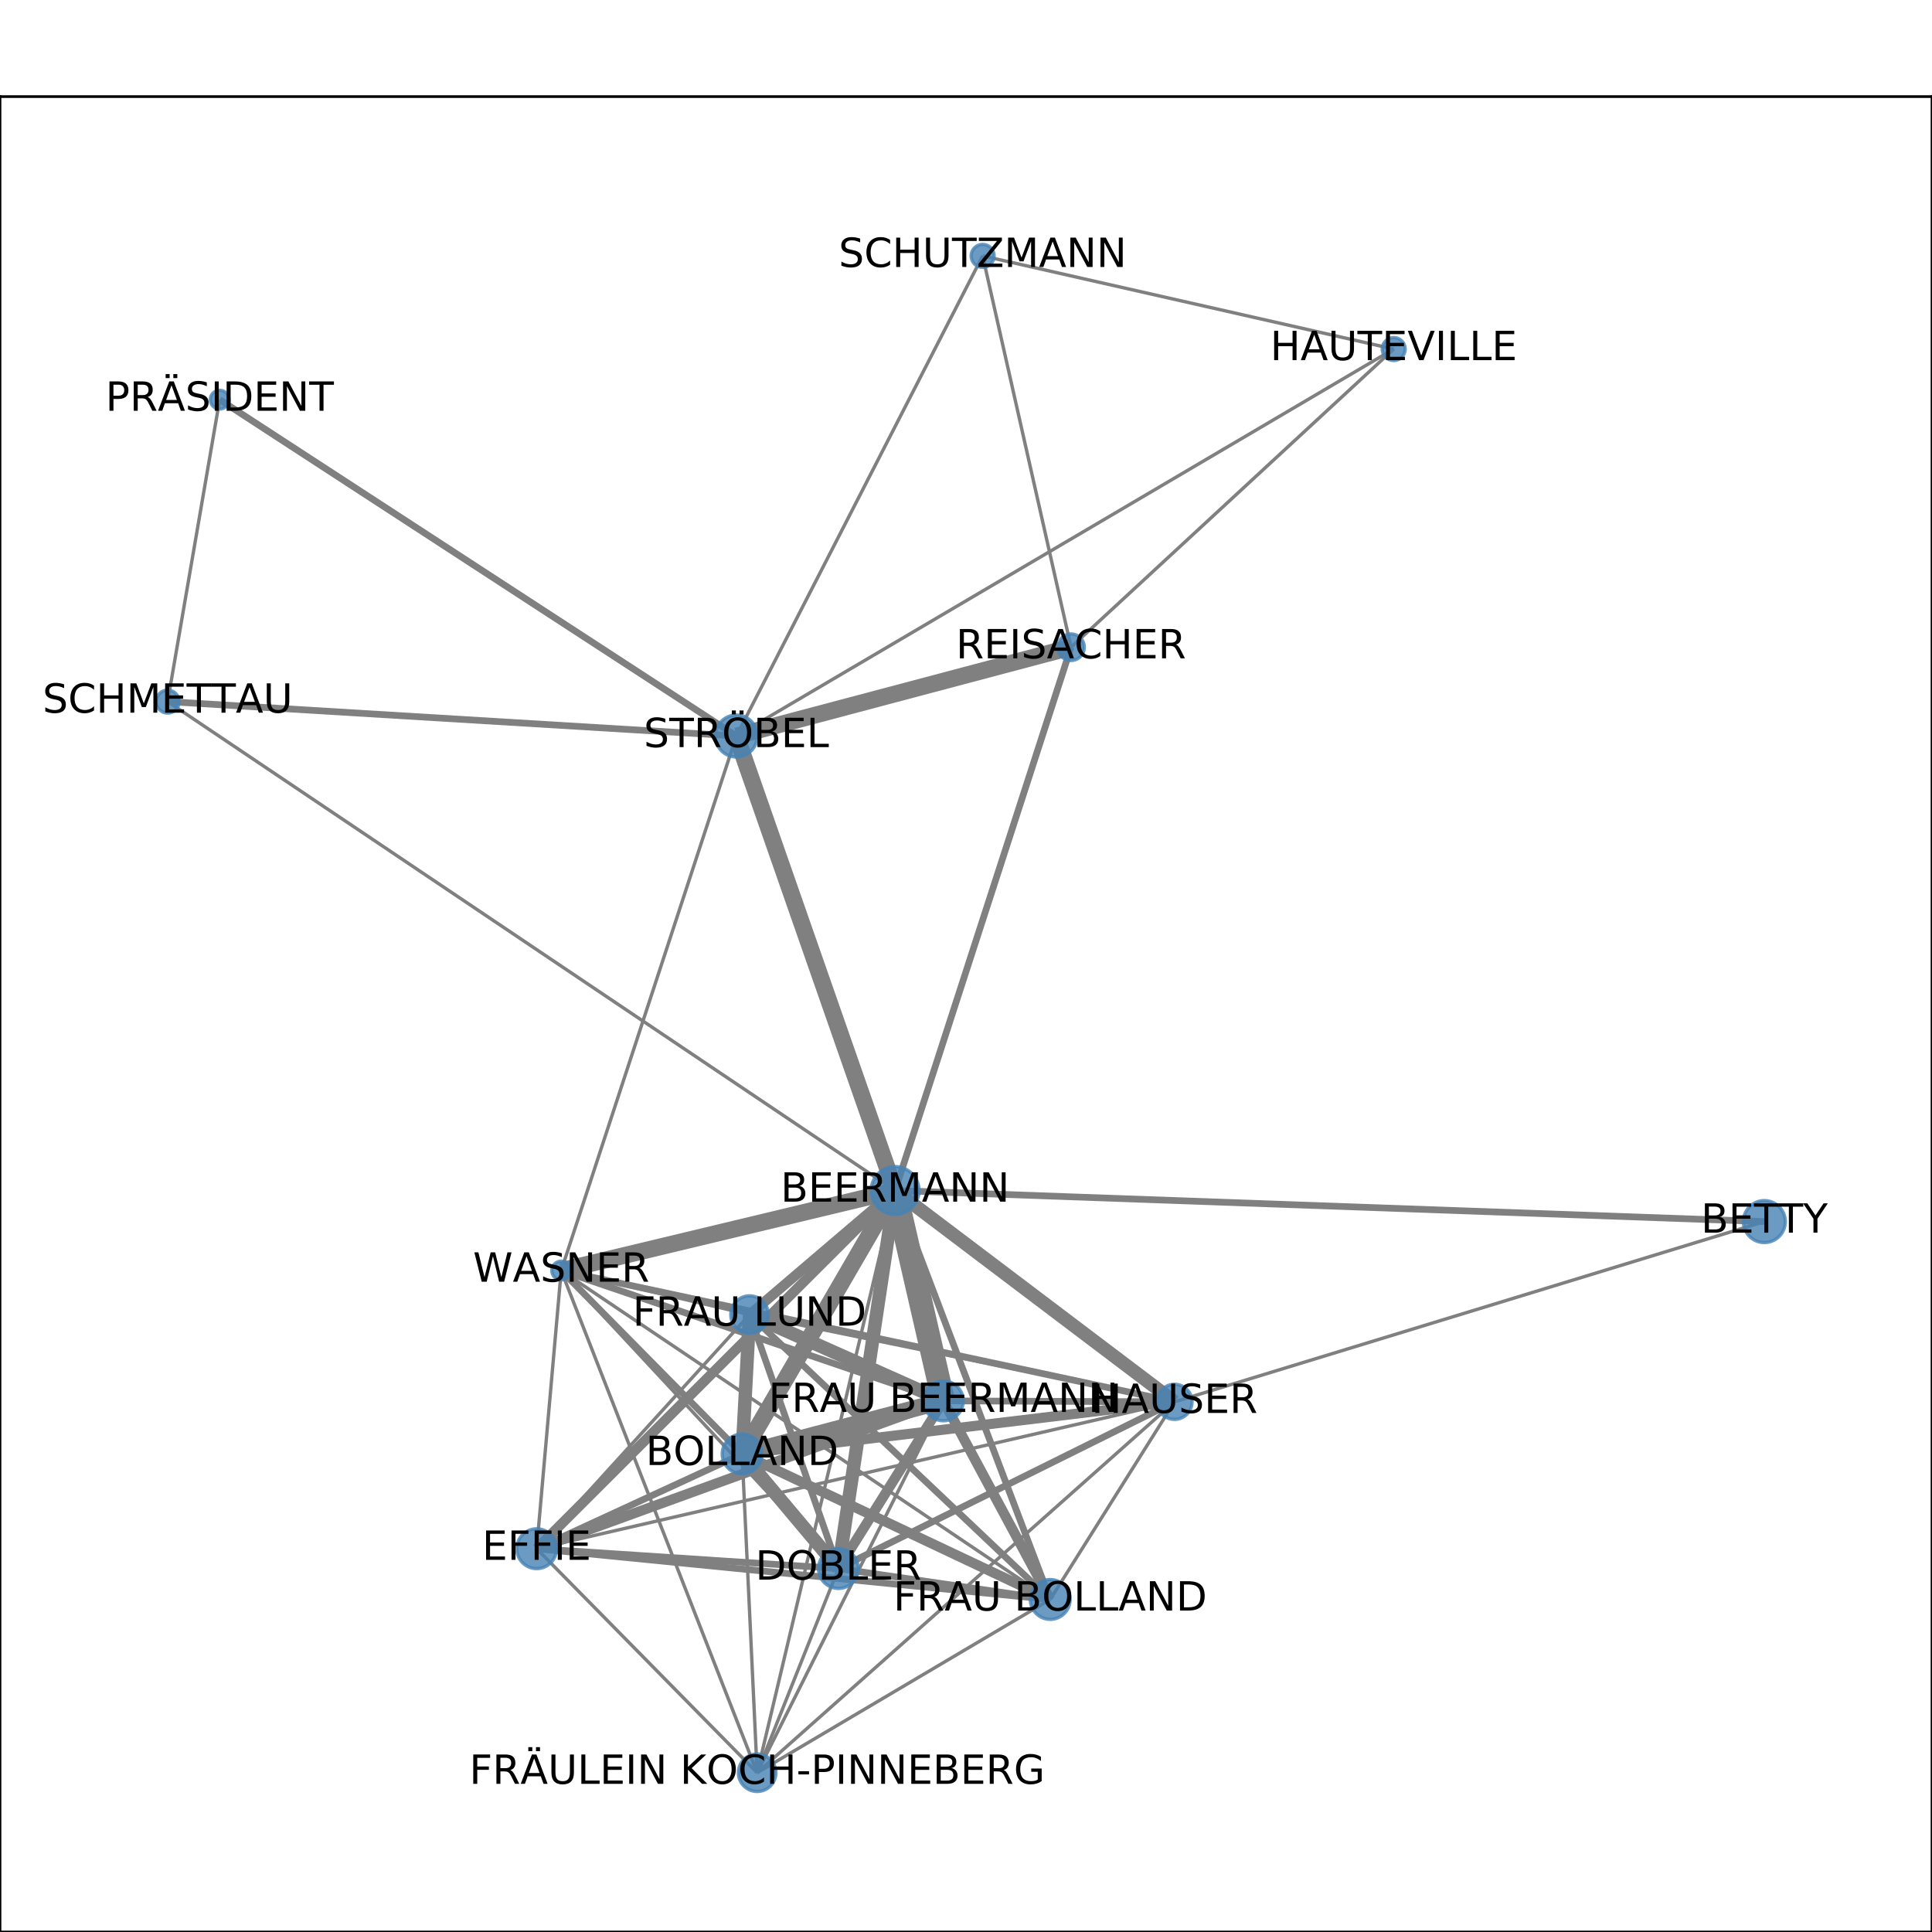 <?xml version="1.0" encoding="utf-8" standalone="no"?>
<!DOCTYPE svg PUBLIC "-//W3C//DTD SVG 1.1//EN"
  "http://www.w3.org/Graphics/SVG/1.1/DTD/svg11.dtd">
<!-- Created with matplotlib (http://matplotlib.org/) -->
<svg height="576pt" version="1.1" viewBox="0 0 576 576" width="576pt" xmlns="http://www.w3.org/2000/svg" xmlns:xlink="http://www.w3.org/1999/xlink">
 <defs>
  <style type="text/css">
*{stroke-linecap:butt;stroke-linejoin:round;}
  </style>
 </defs>
 <g id="figure_1">
  <g id="patch_1">
   <path d="M 0 576 
L 576 576 
L 576 0 
L 0 0 
z
" style="fill:#ffffff;"/>
  </g>
  <g id="axes_1">
   <g id="patch_2">
    <path d="M 0 576 
L 576 576 
L 576 28.8 
L 0 28.8 
z
" style="fill:#ffffff;"/>
   </g>
   <g id="LineCollection_1">
    <path clip-path="url(#p3fca75ced4)" d="M 281.256 417.651 
L 159.998 461.728 
" style="fill:none;stroke:#808080;stroke-width:3;"/>
    <path clip-path="url(#p3fca75ced4)" d="M 281.256 417.651 
L 221.255 433.471 
" style="fill:none;stroke:#808080;stroke-width:5;"/>
    <path clip-path="url(#p3fca75ced4)" d="M 281.256 417.651 
L 223.472 391.93 
" style="fill:none;stroke:#808080;stroke-width:4;"/>
    <path clip-path="url(#p3fca75ced4)" d="M 281.256 417.651 
L 266.859 354.943 
" style="fill:none;stroke:#808080;stroke-width:7;"/>
    <path clip-path="url(#p3fca75ced4)" d="M 281.256 417.651 
L 167.315 378.807 
" style="fill:none;stroke:#808080;stroke-width:2;"/>
    <path clip-path="url(#p3fca75ced4)" d="M 281.256 417.651 
L 313.108 476.858 
" style="fill:none;stroke:#808080;stroke-width:3;"/>
    <path clip-path="url(#p3fca75ced4)" d="M 281.256 417.651 
L 350.165 417.937 
" style="fill:none;stroke:#808080;stroke-width:2;"/>
    <path clip-path="url(#p3fca75ced4)" d="M 281.256 417.651 
L 249.963 467.636 
" style="fill:none;stroke:#808080;stroke-width:3;"/>
    <path clip-path="url(#p3fca75ced4)" d="M 281.256 417.651 
L 225.736 528.516 
" style="fill:none;stroke:#808080;"/>
    <path clip-path="url(#p3fca75ced4)" d="M 249.963 467.636 
L 159.998 461.728 
" style="fill:none;stroke:#808080;stroke-width:2;"/>
    <path clip-path="url(#p3fca75ced4)" d="M 249.963 467.636 
L 223.472 391.93 
" style="fill:none;stroke:#808080;stroke-width:2;"/>
    <path clip-path="url(#p3fca75ced4)" d="M 249.963 467.636 
L 266.859 354.943 
" style="fill:none;stroke:#808080;stroke-width:4;"/>
    <path clip-path="url(#p3fca75ced4)" d="M 249.963 467.636 
L 167.315 378.807 
" style="fill:none;stroke:#808080;"/>
    <path clip-path="url(#p3fca75ced4)" d="M 249.963 467.636 
L 313.108 476.858 
" style="fill:none;stroke:#808080;stroke-width:2;"/>
    <path clip-path="url(#p3fca75ced4)" d="M 249.963 467.636 
L 350.165 417.937 
" style="fill:none;stroke:#808080;stroke-width:2;"/>
    <path clip-path="url(#p3fca75ced4)" d="M 249.963 467.636 
L 221.255 433.471 
" style="fill:none;stroke:#808080;stroke-width:4;"/>
    <path clip-path="url(#p3fca75ced4)" d="M 249.963 467.636 
L 225.736 528.516 
" style="fill:none;stroke:#808080;"/>
    <path clip-path="url(#p3fca75ced4)" d="M 266.859 354.943 
L 319.313 192.961 
" style="fill:none;stroke:#808080;stroke-width:2;"/>
    <path clip-path="url(#p3fca75ced4)" d="M 266.859 354.943 
L 526.017 364.199 
" style="fill:none;stroke:#808080;stroke-width:2;"/>
    <path clip-path="url(#p3fca75ced4)" d="M 266.859 354.943 
L 350.165 417.937 
" style="fill:none;stroke:#808080;stroke-width:4;"/>
    <path clip-path="url(#p3fca75ced4)" d="M 266.859 354.943 
L 219.538 219.432 
" style="fill:none;stroke:#808080;stroke-width:5;"/>
    <path clip-path="url(#p3fca75ced4)" d="M 266.859 354.943 
L 49.983 209.171 
" style="fill:none;stroke:#808080;"/>
    <path clip-path="url(#p3fca75ced4)" d="M 266.859 354.943 
L 159.998 461.728 
" style="fill:none;stroke:#808080;stroke-width:3;"/>
    <path clip-path="url(#p3fca75ced4)" d="M 266.859 354.943 
L 221.255 433.471 
" style="fill:none;stroke:#808080;stroke-width:5;"/>
    <path clip-path="url(#p3fca75ced4)" d="M 266.859 354.943 
L 223.472 391.93 
" style="fill:none;stroke:#808080;stroke-width:3;"/>
    <path clip-path="url(#p3fca75ced4)" d="M 266.859 354.943 
L 313.108 476.858 
" style="fill:none;stroke:#808080;stroke-width:2;"/>
    <path clip-path="url(#p3fca75ced4)" d="M 266.859 354.943 
L 167.315 378.807 
" style="fill:none;stroke:#808080;stroke-width:5;"/>
    <path clip-path="url(#p3fca75ced4)" d="M 266.859 354.943 
L 225.736 528.516 
" style="fill:none;stroke:#808080;"/>
    <path clip-path="url(#p3fca75ced4)" d="M 319.313 192.961 
L 415.515 104.063 
" style="fill:none;stroke:#808080;"/>
    <path clip-path="url(#p3fca75ced4)" d="M 319.313 192.961 
L 219.538 219.432 
" style="fill:none;stroke:#808080;stroke-width:5;"/>
    <path clip-path="url(#p3fca75ced4)" d="M 319.313 192.961 
L 292.962 76.284 
" style="fill:none;stroke:#808080;"/>
    <path clip-path="url(#p3fca75ced4)" d="M 167.315 378.807 
L 159.998 461.728 
" style="fill:none;stroke:#808080;"/>
    <path clip-path="url(#p3fca75ced4)" d="M 167.315 378.807 
L 219.538 219.432 
" style="fill:none;stroke:#808080;"/>
    <path clip-path="url(#p3fca75ced4)" d="M 167.315 378.807 
L 313.108 476.858 
" style="fill:none;stroke:#808080;"/>
    <path clip-path="url(#p3fca75ced4)" d="M 167.315 378.807 
L 350.165 417.937 
" style="fill:none;stroke:#808080;stroke-width:2;"/>
    <path clip-path="url(#p3fca75ced4)" d="M 167.315 378.807 
L 223.472 391.93 
" style="fill:none;stroke:#808080;"/>
    <path clip-path="url(#p3fca75ced4)" d="M 167.315 378.807 
L 221.255 433.471 
" style="fill:none;stroke:#808080;stroke-width:2;"/>
    <path clip-path="url(#p3fca75ced4)" d="M 167.315 378.807 
L 225.736 528.516 
" style="fill:none;stroke:#808080;"/>
    <path clip-path="url(#p3fca75ced4)" d="M 526.017 364.199 
L 350.165 417.937 
" style="fill:none;stroke:#808080;"/>
    <path clip-path="url(#p3fca75ced4)" d="M 350.165 417.937 
L 159.998 461.728 
" style="fill:none;stroke:#808080;"/>
    <path clip-path="url(#p3fca75ced4)" d="M 350.165 417.937 
L 313.108 476.858 
" style="fill:none;stroke:#808080;"/>
    <path clip-path="url(#p3fca75ced4)" d="M 350.165 417.937 
L 223.472 391.93 
" style="fill:none;stroke:#808080;"/>
    <path clip-path="url(#p3fca75ced4)" d="M 350.165 417.937 
L 221.255 433.471 
" style="fill:none;stroke:#808080;stroke-width:3;"/>
    <path clip-path="url(#p3fca75ced4)" d="M 350.165 417.937 
L 225.736 528.516 
" style="fill:none;stroke:#808080;"/>
    <path clip-path="url(#p3fca75ced4)" d="M 49.983 209.171 
L 219.538 219.432 
" style="fill:none;stroke:#808080;stroke-width:2;"/>
    <path clip-path="url(#p3fca75ced4)" d="M 49.983 209.171 
L 65.493 119.151 
" style="fill:none;stroke:#808080;"/>
    <path clip-path="url(#p3fca75ced4)" d="M 159.998 461.728 
L 313.108 476.858 
" style="fill:none;stroke:#808080;stroke-width:2;"/>
    <path clip-path="url(#p3fca75ced4)" d="M 159.998 461.728 
L 223.472 391.93 
" style="fill:none;stroke:#808080;"/>
    <path clip-path="url(#p3fca75ced4)" d="M 159.998 461.728 
L 221.255 433.471 
" style="fill:none;stroke:#808080;stroke-width:2;"/>
    <path clip-path="url(#p3fca75ced4)" d="M 159.998 461.728 
L 225.736 528.516 
" style="fill:none;stroke:#808080;"/>
    <path clip-path="url(#p3fca75ced4)" d="M 221.255 433.471 
L 313.108 476.858 
" style="fill:none;stroke:#808080;stroke-width:3;"/>
    <path clip-path="url(#p3fca75ced4)" d="M 221.255 433.471 
L 223.472 391.93 
" style="fill:none;stroke:#808080;stroke-width:4;"/>
    <path clip-path="url(#p3fca75ced4)" d="M 221.255 433.471 
L 225.736 528.516 
" style="fill:none;stroke:#808080;"/>
    <path clip-path="url(#p3fca75ced4)" d="M 223.472 391.93 
L 313.108 476.858 
" style="fill:none;stroke:#808080;stroke-width:2;"/>
    <path clip-path="url(#p3fca75ced4)" d="M 313.108 476.858 
L 225.736 528.516 
" style="fill:none;stroke:#808080;"/>
    <path clip-path="url(#p3fca75ced4)" d="M 415.515 104.063 
L 219.538 219.432 
" style="fill:none;stroke:#808080;"/>
    <path clip-path="url(#p3fca75ced4)" d="M 415.515 104.063 
L 292.962 76.284 
" style="fill:none;stroke:#808080;"/>
    <path clip-path="url(#p3fca75ced4)" d="M 219.538 219.432 
L 65.493 119.151 
" style="fill:none;stroke:#808080;stroke-width:2;"/>
    <path clip-path="url(#p3fca75ced4)" d="M 219.538 219.432 
L 292.962 76.284 
" style="fill:none;stroke:#808080;"/>
   </g>
   <g id="matplotlib.axis_1">
    <g id="xtick_1">
     <g id="line2d_1">
      <defs>
       <path d="M 0 0 
L 0 3.5 
" id="me08c3f47b0" style="stroke:#000000;stroke-width:0.8;"/>
      </defs>
      <g>
       <use style="stroke:#000000;stroke-width:0.8;" x="49.983" xlink:href="#me08c3f47b0" y="576"/>
      </g>
     </g>
     <g id="text_1">
      <!-- 0.0 -->
      <defs>
       <path d="M 31.781 66.406 
Q 24.172 66.406 20.328 58.906 
Q 16.5 51.422 16.5 36.375 
Q 16.5 21.391 20.328 13.891 
Q 24.172 6.391 31.781 6.391 
Q 39.453 6.391 43.281 13.891 
Q 47.125 21.391 47.125 36.375 
Q 47.125 51.422 43.281 58.906 
Q 39.453 66.406 31.781 66.406 
z
M 31.781 74.219 
Q 44.047 74.219 50.516 64.516 
Q 56.984 54.828 56.984 36.375 
Q 56.984 17.969 50.516 8.266 
Q 44.047 -1.422 31.781 -1.422 
Q 19.531 -1.422 13.062 8.266 
Q 6.594 17.969 6.594 36.375 
Q 6.594 54.828 13.062 64.516 
Q 19.531 74.219 31.781 74.219 
z
" id="DejaVuSans-30"/>
       <path d="M 10.688 12.406 
L 21 12.406 
L 21 0 
L 10.688 0 
z
" id="DejaVuSans-2e"/>
      </defs>
      <g transform="translate(42.032 590.598)scale(0.1 -0.1)">
       <use xlink:href="#DejaVuSans-30"/>
       <use x="63.623" xlink:href="#DejaVuSans-2e"/>
       <use x="95.41" xlink:href="#DejaVuSans-30"/>
      </g>
     </g>
    </g>
    <g id="xtick_2">
     <g id="line2d_2">
      <g>
       <use style="stroke:#000000;stroke-width:0.8;" x="117.613" xlink:href="#me08c3f47b0" y="576"/>
      </g>
     </g>
     <g id="text_2">
      <!-- 0.1 -->
      <defs>
       <path d="M 12.406 8.297 
L 28.516 8.297 
L 28.516 63.922 
L 10.984 60.406 
L 10.984 69.391 
L 28.422 72.906 
L 38.281 72.906 
L 38.281 8.297 
L 54.391 8.297 
L 54.391 0 
L 12.406 0 
z
" id="DejaVuSans-31"/>
      </defs>
      <g transform="translate(109.661 590.598)scale(0.1 -0.1)">
       <use xlink:href="#DejaVuSans-30"/>
       <use x="63.623" xlink:href="#DejaVuSans-2e"/>
       <use x="95.41" xlink:href="#DejaVuSans-31"/>
      </g>
     </g>
    </g>
    <g id="xtick_3">
     <g id="line2d_3">
      <g>
       <use style="stroke:#000000;stroke-width:0.8;" x="185.242" xlink:href="#me08c3f47b0" y="576"/>
      </g>
     </g>
     <g id="text_3">
      <!-- 0.2 -->
      <defs>
       <path d="M 19.188 8.297 
L 53.609 8.297 
L 53.609 0 
L 7.328 0 
L 7.328 8.297 
Q 12.938 14.109 22.625 23.891 
Q 32.328 33.688 34.812 36.531 
Q 39.547 41.844 41.422 45.531 
Q 43.312 49.219 43.312 52.781 
Q 43.312 58.594 39.234 62.25 
Q 35.156 65.922 28.609 65.922 
Q 23.969 65.922 18.812 64.312 
Q 13.672 62.703 7.812 59.422 
L 7.812 69.391 
Q 13.766 71.781 18.938 73 
Q 24.125 74.219 28.422 74.219 
Q 39.75 74.219 46.484 68.547 
Q 53.219 62.891 53.219 53.422 
Q 53.219 48.922 51.531 44.891 
Q 49.859 40.875 45.406 35.406 
Q 44.188 33.984 37.641 27.219 
Q 31.109 20.453 19.188 8.297 
z
" id="DejaVuSans-32"/>
      </defs>
      <g transform="translate(177.29 590.598)scale(0.1 -0.1)">
       <use xlink:href="#DejaVuSans-30"/>
       <use x="63.623" xlink:href="#DejaVuSans-2e"/>
       <use x="95.41" xlink:href="#DejaVuSans-32"/>
      </g>
     </g>
    </g>
    <g id="xtick_4">
     <g id="line2d_4">
      <g>
       <use style="stroke:#000000;stroke-width:0.8;" x="252.871" xlink:href="#me08c3f47b0" y="576"/>
      </g>
     </g>
     <g id="text_4">
      <!-- 0.3 -->
      <defs>
       <path d="M 40.578 39.312 
Q 47.656 37.797 51.625 33 
Q 55.609 28.219 55.609 21.188 
Q 55.609 10.406 48.188 4.484 
Q 40.766 -1.422 27.094 -1.422 
Q 22.516 -1.422 17.656 -0.516 
Q 12.797 0.391 7.625 2.203 
L 7.625 11.719 
Q 11.719 9.328 16.594 8.109 
Q 21.484 6.891 26.812 6.891 
Q 36.078 6.891 40.938 10.547 
Q 45.797 14.203 45.797 21.188 
Q 45.797 27.641 41.281 31.266 
Q 36.766 34.906 28.719 34.906 
L 20.219 34.906 
L 20.219 43.016 
L 29.109 43.016 
Q 36.375 43.016 40.234 45.922 
Q 44.094 48.828 44.094 54.297 
Q 44.094 59.906 40.109 62.906 
Q 36.141 65.922 28.719 65.922 
Q 24.656 65.922 20.016 65.031 
Q 15.375 64.156 9.812 62.312 
L 9.812 71.094 
Q 15.438 72.656 20.344 73.438 
Q 25.25 74.219 29.594 74.219 
Q 40.828 74.219 47.359 69.109 
Q 53.906 64.016 53.906 55.328 
Q 53.906 49.266 50.438 45.094 
Q 46.969 40.922 40.578 39.312 
z
" id="DejaVuSans-33"/>
      </defs>
      <g transform="translate(244.919 590.598)scale(0.1 -0.1)">
       <use xlink:href="#DejaVuSans-30"/>
       <use x="63.623" xlink:href="#DejaVuSans-2e"/>
       <use x="95.41" xlink:href="#DejaVuSans-33"/>
      </g>
     </g>
    </g>
    <g id="xtick_5">
     <g id="line2d_5">
      <g>
       <use style="stroke:#000000;stroke-width:0.8;" x="320.5" xlink:href="#me08c3f47b0" y="576"/>
      </g>
     </g>
     <g id="text_5">
      <!-- 0.4 -->
      <defs>
       <path d="M 37.797 64.312 
L 12.891 25.391 
L 37.797 25.391 
z
M 35.203 72.906 
L 47.609 72.906 
L 47.609 25.391 
L 58.016 25.391 
L 58.016 17.188 
L 47.609 17.188 
L 47.609 0 
L 37.797 0 
L 37.797 17.188 
L 4.891 17.188 
L 4.891 26.703 
z
" id="DejaVuSans-34"/>
      </defs>
      <g transform="translate(312.548 590.598)scale(0.1 -0.1)">
       <use xlink:href="#DejaVuSans-30"/>
       <use x="63.623" xlink:href="#DejaVuSans-2e"/>
       <use x="95.41" xlink:href="#DejaVuSans-34"/>
      </g>
     </g>
    </g>
    <g id="xtick_6">
     <g id="line2d_6">
      <g>
       <use style="stroke:#000000;stroke-width:0.8;" x="388.129" xlink:href="#me08c3f47b0" y="576"/>
      </g>
     </g>
     <g id="text_6">
      <!-- 0.5 -->
      <defs>
       <path d="M 10.797 72.906 
L 49.516 72.906 
L 49.516 64.594 
L 19.828 64.594 
L 19.828 46.734 
Q 21.969 47.469 24.109 47.828 
Q 26.266 48.188 28.422 48.188 
Q 40.625 48.188 47.75 41.5 
Q 54.891 34.812 54.891 23.391 
Q 54.891 11.625 47.562 5.094 
Q 40.234 -1.422 26.906 -1.422 
Q 22.312 -1.422 17.547 -0.641 
Q 12.797 0.141 7.719 1.703 
L 7.719 11.625 
Q 12.109 9.234 16.797 8.062 
Q 21.484 6.891 26.703 6.891 
Q 35.156 6.891 40.078 11.328 
Q 45.016 15.766 45.016 23.391 
Q 45.016 31 40.078 35.438 
Q 35.156 39.891 26.703 39.891 
Q 22.75 39.891 18.812 39.016 
Q 14.891 38.141 10.797 36.281 
z
" id="DejaVuSans-35"/>
      </defs>
      <g transform="translate(380.178 590.598)scale(0.1 -0.1)">
       <use xlink:href="#DejaVuSans-30"/>
       <use x="63.623" xlink:href="#DejaVuSans-2e"/>
       <use x="95.41" xlink:href="#DejaVuSans-35"/>
      </g>
     </g>
    </g>
    <g id="xtick_7">
     <g id="line2d_7">
      <g>
       <use style="stroke:#000000;stroke-width:0.8;" x="455.758" xlink:href="#me08c3f47b0" y="576"/>
      </g>
     </g>
     <g id="text_7">
      <!-- 0.6 -->
      <defs>
       <path d="M 33.016 40.375 
Q 26.375 40.375 22.484 35.828 
Q 18.609 31.297 18.609 23.391 
Q 18.609 15.531 22.484 10.953 
Q 26.375 6.391 33.016 6.391 
Q 39.656 6.391 43.531 10.953 
Q 47.406 15.531 47.406 23.391 
Q 47.406 31.297 43.531 35.828 
Q 39.656 40.375 33.016 40.375 
z
M 52.594 71.297 
L 52.594 62.312 
Q 48.875 64.062 45.094 64.984 
Q 41.312 65.922 37.594 65.922 
Q 27.828 65.922 22.672 59.328 
Q 17.531 52.734 16.797 39.406 
Q 19.672 43.656 24.016 45.922 
Q 28.375 48.188 33.594 48.188 
Q 44.578 48.188 50.953 41.516 
Q 57.328 34.859 57.328 23.391 
Q 57.328 12.156 50.688 5.359 
Q 44.047 -1.422 33.016 -1.422 
Q 20.359 -1.422 13.672 8.266 
Q 6.984 17.969 6.984 36.375 
Q 6.984 53.656 15.188 63.938 
Q 23.391 74.219 37.203 74.219 
Q 40.922 74.219 44.703 73.484 
Q 48.484 72.75 52.594 71.297 
z
" id="DejaVuSans-36"/>
      </defs>
      <g transform="translate(447.807 590.598)scale(0.1 -0.1)">
       <use xlink:href="#DejaVuSans-30"/>
       <use x="63.623" xlink:href="#DejaVuSans-2e"/>
       <use x="95.41" xlink:href="#DejaVuSans-36"/>
      </g>
     </g>
    </g>
    <g id="xtick_8">
     <g id="line2d_8">
      <g>
       <use style="stroke:#000000;stroke-width:0.8;" x="523.387" xlink:href="#me08c3f47b0" y="576"/>
      </g>
     </g>
     <g id="text_8">
      <!-- 0.7 -->
      <defs>
       <path d="M 8.203 72.906 
L 55.078 72.906 
L 55.078 68.703 
L 28.609 0 
L 18.312 0 
L 43.219 64.594 
L 8.203 64.594 
z
" id="DejaVuSans-37"/>
      </defs>
      <g transform="translate(515.436 590.598)scale(0.1 -0.1)">
       <use xlink:href="#DejaVuSans-30"/>
       <use x="63.623" xlink:href="#DejaVuSans-2e"/>
       <use x="95.41" xlink:href="#DejaVuSans-37"/>
      </g>
     </g>
    </g>
   </g>
   <g id="matplotlib.axis_2">
    <g id="ytick_1">
     <g id="line2d_9">
      <defs>
       <path d="M 0 0 
L -3.5 0 
" id="m618671a37d" style="stroke:#000000;stroke-width:0.8;"/>
      </defs>
      <g>
       <use style="stroke:#000000;stroke-width:0.8;" x="0" xlink:href="#m618671a37d" y="528.516"/>
      </g>
     </g>
     <g id="text_9">
      <!-- 0.0 -->
      <g transform="translate(-22.903 532.315)scale(0.1 -0.1)">
       <use xlink:href="#DejaVuSans-30"/>
       <use x="63.623" xlink:href="#DejaVuSans-2e"/>
       <use x="95.41" xlink:href="#DejaVuSans-30"/>
      </g>
     </g>
    </g>
    <g id="ytick_2">
     <g id="line2d_10">
      <g>
       <use style="stroke:#000000;stroke-width:0.8;" x="0" xlink:href="#m618671a37d" y="438.069"/>
      </g>
     </g>
     <g id="text_10">
      <!-- 0.2 -->
      <g transform="translate(-22.903 441.869)scale(0.1 -0.1)">
       <use xlink:href="#DejaVuSans-30"/>
       <use x="63.623" xlink:href="#DejaVuSans-2e"/>
       <use x="95.41" xlink:href="#DejaVuSans-32"/>
      </g>
     </g>
    </g>
    <g id="ytick_3">
     <g id="line2d_11">
      <g>
       <use style="stroke:#000000;stroke-width:0.8;" x="0" xlink:href="#m618671a37d" y="347.623"/>
      </g>
     </g>
     <g id="text_11">
      <!-- 0.4 -->
      <g transform="translate(-22.903 351.422)scale(0.1 -0.1)">
       <use xlink:href="#DejaVuSans-30"/>
       <use x="63.623" xlink:href="#DejaVuSans-2e"/>
       <use x="95.41" xlink:href="#DejaVuSans-34"/>
      </g>
     </g>
    </g>
    <g id="ytick_4">
     <g id="line2d_12">
      <g>
       <use style="stroke:#000000;stroke-width:0.8;" x="0" xlink:href="#m618671a37d" y="257.177"/>
      </g>
     </g>
     <g id="text_12">
      <!-- 0.6 -->
      <g transform="translate(-22.903 260.976)scale(0.1 -0.1)">
       <use xlink:href="#DejaVuSans-30"/>
       <use x="63.623" xlink:href="#DejaVuSans-2e"/>
       <use x="95.41" xlink:href="#DejaVuSans-36"/>
      </g>
     </g>
    </g>
    <g id="ytick_5">
     <g id="line2d_13">
      <g>
       <use style="stroke:#000000;stroke-width:0.8;" x="0" xlink:href="#m618671a37d" y="166.731"/>
      </g>
     </g>
     <g id="text_13">
      <!-- 0.8 -->
      <defs>
       <path d="M 31.781 34.625 
Q 24.75 34.625 20.719 30.859 
Q 16.703 27.094 16.703 20.516 
Q 16.703 13.922 20.719 10.156 
Q 24.75 6.391 31.781 6.391 
Q 38.812 6.391 42.859 10.172 
Q 46.922 13.969 46.922 20.516 
Q 46.922 27.094 42.891 30.859 
Q 38.875 34.625 31.781 34.625 
z
M 21.922 38.812 
Q 15.578 40.375 12.031 44.719 
Q 8.5 49.078 8.5 55.328 
Q 8.5 64.062 14.719 69.141 
Q 20.953 74.219 31.781 74.219 
Q 42.672 74.219 48.875 69.141 
Q 55.078 64.062 55.078 55.328 
Q 55.078 49.078 51.531 44.719 
Q 48 40.375 41.703 38.812 
Q 48.828 37.156 52.797 32.312 
Q 56.781 27.484 56.781 20.516 
Q 56.781 9.906 50.312 4.234 
Q 43.844 -1.422 31.781 -1.422 
Q 19.734 -1.422 13.25 4.234 
Q 6.781 9.906 6.781 20.516 
Q 6.781 27.484 10.781 32.312 
Q 14.797 37.156 21.922 38.812 
z
M 18.312 54.391 
Q 18.312 48.734 21.844 45.562 
Q 25.391 42.391 31.781 42.391 
Q 38.141 42.391 41.719 45.562 
Q 45.312 48.734 45.312 54.391 
Q 45.312 60.062 41.719 63.234 
Q 38.141 66.406 31.781 66.406 
Q 25.391 66.406 21.844 63.234 
Q 18.312 60.062 18.312 54.391 
z
" id="DejaVuSans-38"/>
      </defs>
      <g transform="translate(-22.903 170.53)scale(0.1 -0.1)">
       <use xlink:href="#DejaVuSans-30"/>
       <use x="63.623" xlink:href="#DejaVuSans-2e"/>
       <use x="95.41" xlink:href="#DejaVuSans-38"/>
      </g>
     </g>
    </g>
    <g id="ytick_6">
     <g id="line2d_14">
      <g>
       <use style="stroke:#000000;stroke-width:0.8;" x="0" xlink:href="#m618671a37d" y="76.284"/>
      </g>
     </g>
     <g id="text_14">
      <!-- 1.0 -->
      <g transform="translate(-22.903 80.084)scale(0.1 -0.1)">
       <use xlink:href="#DejaVuSans-31"/>
       <use x="63.623" xlink:href="#DejaVuSans-2e"/>
       <use x="95.41" xlink:href="#DejaVuSans-30"/>
      </g>
     </g>
    </g>
   </g>
   <g id="PathCollection_1">
    <path clip-path="url(#p3fca75ced4)" d="M 281.256 423.581 
C 282.829 423.581 284.337 422.956 285.449 421.844 
C 286.561 420.732 287.186 419.224 287.186 417.651 
C 287.186 416.079 286.561 414.571 285.449 413.459 
C 284.337 412.347 282.829 411.722 281.256 411.722 
C 279.684 411.722 278.176 412.347 277.064 413.459 
C 275.952 414.571 275.327 416.079 275.327 417.651 
C 275.327 419.224 275.952 420.732 277.064 421.844 
C 278.176 422.956 279.684 423.581 281.256 423.581 
z
" style="fill:#4682b4;fill-opacity:0.8;stroke:#4682b4;stroke-opacity:0.8;"/>
    <path clip-path="url(#p3fca75ced4)" d="M 249.963 473.566 
C 251.536 473.566 253.044 472.941 254.156 471.829 
C 255.268 470.717 255.893 469.209 255.893 467.636 
C 255.893 466.064 255.268 464.556 254.156 463.444 
C 253.044 462.332 251.536 461.707 249.963 461.707 
C 248.391 461.707 246.883 462.332 245.771 463.444 
C 244.659 464.556 244.034 466.064 244.034 467.636 
C 244.034 469.209 244.659 470.717 245.771 471.829 
C 246.883 472.941 248.391 473.566 249.963 473.566 
z
" style="fill:#4682b4;fill-opacity:0.8;stroke:#4682b4;stroke-opacity:0.8;"/>
    <path clip-path="url(#p3fca75ced4)" d="M 266.859 362.069 
C 268.749 362.069 270.562 361.318 271.898 359.982 
C 273.235 358.645 273.986 356.833 273.986 354.943 
C 273.986 353.053 273.235 351.24 271.898 349.904 
C 270.562 348.567 268.749 347.817 266.859 347.817 
C 264.97 347.817 263.157 348.567 261.821 349.904 
C 260.484 351.24 259.733 353.053 259.733 354.943 
C 259.733 356.833 260.484 358.645 261.821 359.982 
C 263.157 361.318 264.97 362.069 266.859 362.069 
z
" style="fill:#4682b4;fill-opacity:0.8;stroke:#4682b4;stroke-opacity:0.8;"/>
    <path clip-path="url(#p3fca75ced4)" d="M 319.313 196.914 
C 320.362 196.914 321.367 196.498 322.108 195.757 
C 322.85 195.015 323.266 194.01 323.266 192.961 
C 323.266 191.913 322.85 190.908 322.108 190.166 
C 321.367 189.425 320.362 189.009 319.313 189.009 
C 318.265 189.009 317.259 189.425 316.518 190.166 
C 315.777 190.908 315.36 191.913 315.36 192.961 
C 315.36 194.01 315.777 195.015 316.518 195.757 
C 317.259 196.498 318.265 196.914 319.313 196.914 
z
" style="fill:#4682b4;fill-opacity:0.8;stroke:#4682b4;stroke-opacity:0.8;"/>
    <path clip-path="url(#p3fca75ced4)" d="M 167.315 381.602 
C 168.056 381.602 168.767 381.308 169.291 380.784 
C 169.816 380.259 170.11 379.548 170.11 378.807 
C 170.11 378.066 169.816 377.355 169.291 376.831 
C 168.767 376.307 168.056 376.012 167.315 376.012 
C 166.574 376.012 165.863 376.307 165.339 376.831 
C 164.814 377.355 164.52 378.066 164.52 378.807 
C 164.52 379.548 164.814 380.259 165.339 380.784 
C 165.863 381.308 166.574 381.602 167.315 381.602 
z
" style="fill:#4682b4;fill-opacity:0.8;stroke:#4682b4;stroke-opacity:0.8;"/>
    <path clip-path="url(#p3fca75ced4)" d="M 526.017 370.449 
C 527.674 370.449 529.264 369.79 530.436 368.618 
C 531.608 367.446 532.267 365.856 532.267 364.199 
C 532.267 362.541 531.608 360.951 530.436 359.779 
C 529.264 358.607 527.674 357.949 526.017 357.949 
C 524.359 357.949 522.769 358.607 521.597 359.779 
C 520.425 360.951 519.767 362.541 519.767 364.199 
C 519.767 365.856 520.425 367.446 521.597 368.618 
C 522.769 369.79 524.359 370.449 526.017 370.449 
z
" style="fill:#4682b4;fill-opacity:0.8;stroke:#4682b4;stroke-opacity:0.8;"/>
    <path clip-path="url(#p3fca75ced4)" d="M 350.165 423.166 
C 351.552 423.166 352.882 422.615 353.863 421.635 
C 354.843 420.654 355.394 419.324 355.394 417.937 
C 355.394 416.55 354.843 415.22 353.863 414.24 
C 352.882 413.259 351.552 412.708 350.165 412.708 
C 348.778 412.708 347.448 413.259 346.468 414.24 
C 345.487 415.22 344.936 416.55 344.936 417.937 
C 344.936 419.324 345.487 420.654 346.468 421.635 
C 347.448 422.615 348.778 423.166 350.165 423.166 
z
" style="fill:#4682b4;fill-opacity:0.8;stroke:#4682b4;stroke-opacity:0.8;"/>
    <path clip-path="url(#p3fca75ced4)" d="M 49.983 212.594 
C 50.891 212.594 51.762 212.233 52.404 211.591 
C 53.046 210.949 53.407 210.079 53.407 209.171 
C 53.407 208.263 53.046 207.392 52.404 206.75 
C 51.762 206.108 50.891 205.747 49.983 205.747 
C 49.076 205.747 48.205 206.108 47.563 206.75 
C 46.921 207.392 46.56 208.263 46.56 209.171 
C 46.56 210.079 46.921 210.949 47.563 211.591 
C 48.205 212.233 49.076 212.594 49.983 212.594 
z
" style="fill:#4682b4;fill-opacity:0.8;stroke:#4682b4;stroke-opacity:0.8;"/>
    <path clip-path="url(#p3fca75ced4)" d="M 159.998 467.658 
C 161.571 467.658 163.079 467.033 164.191 465.921 
C 165.303 464.809 165.928 463.301 165.928 461.728 
C 165.928 460.156 165.303 458.648 164.191 457.536 
C 163.079 456.424 161.571 455.799 159.998 455.799 
C 158.426 455.799 156.918 456.424 155.806 457.536 
C 154.694 458.648 154.069 460.156 154.069 461.728 
C 154.069 463.301 154.694 464.809 155.806 465.921 
C 156.918 467.033 158.426 467.658 159.998 467.658 
z
" style="fill:#4682b4;fill-opacity:0.8;stroke:#4682b4;stroke-opacity:0.8;"/>
    <path clip-path="url(#p3fca75ced4)" d="M 221.255 439.4 
C 222.827 439.4 224.336 438.776 225.447 437.664 
C 226.559 436.552 227.184 435.044 227.184 433.471 
C 227.184 431.899 226.559 430.39 225.447 429.279 
C 224.336 428.167 222.827 427.542 221.255 427.542 
C 219.682 427.542 218.174 428.167 217.062 429.279 
C 215.95 430.39 215.326 431.899 215.326 433.471 
C 215.326 435.044 215.95 436.552 217.062 437.664 
C 218.174 438.776 219.682 439.4 221.255 439.4 
z
" style="fill:#4682b4;fill-opacity:0.8;stroke:#4682b4;stroke-opacity:0.8;"/>
    <path clip-path="url(#p3fca75ced4)" d="M 223.472 397.52 
C 224.955 397.52 226.377 396.931 227.425 395.883 
C 228.473 394.834 229.062 393.412 229.062 391.93 
C 229.062 390.447 228.473 389.025 227.425 387.977 
C 226.377 386.929 224.955 386.34 223.472 386.34 
C 221.99 386.34 220.568 386.929 219.519 387.977 
C 218.471 389.025 217.882 390.447 217.882 391.93 
C 217.882 393.412 218.471 394.834 219.519 395.883 
C 220.568 396.931 221.99 397.52 223.472 397.52 
z
" style="fill:#4682b4;fill-opacity:0.8;stroke:#4682b4;stroke-opacity:0.8;"/>
    <path clip-path="url(#p3fca75ced4)" d="M 313.108 482.787 
C 314.68 482.787 316.189 482.162 317.3 481.05 
C 318.412 479.938 319.037 478.43 319.037 476.858 
C 319.037 475.285 318.412 473.777 317.3 472.665 
C 316.189 471.553 314.68 470.928 313.108 470.928 
C 311.535 470.928 310.027 471.553 308.915 472.665 
C 307.803 473.777 307.179 475.285 307.179 476.858 
C 307.179 478.43 307.803 479.938 308.915 481.05 
C 310.027 482.162 311.535 482.787 313.108 482.787 
z
" style="fill:#4682b4;fill-opacity:0.8;stroke:#4682b4;stroke-opacity:0.8;"/>
    <path clip-path="url(#p3fca75ced4)" d="M 415.515 107.487 
C 416.423 107.487 417.293 107.126 417.935 106.484 
C 418.577 105.842 418.938 104.971 418.938 104.063 
C 418.938 103.156 418.577 102.285 417.935 101.643 
C 417.293 101.001 416.423 100.64 415.515 100.64 
C 414.607 100.64 413.736 101.001 413.094 101.643 
C 412.452 102.285 412.092 103.156 412.092 104.063 
C 412.092 104.971 412.452 105.842 413.094 106.484 
C 413.736 107.126 414.607 107.487 415.515 107.487 
z
" style="fill:#4682b4;fill-opacity:0.8;stroke:#4682b4;stroke-opacity:0.8;"/>
    <path clip-path="url(#p3fca75ced4)" d="M 219.538 225.682 
C 221.195 225.682 222.785 225.023 223.957 223.851 
C 225.129 222.679 225.788 221.089 225.788 219.432 
C 225.788 217.774 225.129 216.184 223.957 215.012 
C 222.785 213.84 221.195 213.182 219.538 213.182 
C 217.88 213.182 216.291 213.84 215.118 215.012 
C 213.946 216.184 213.288 217.774 213.288 219.432 
C 213.288 221.089 213.946 222.679 215.118 223.851 
C 216.291 225.023 217.88 225.682 219.538 225.682 
z
" style="fill:#4682b4;fill-opacity:0.8;stroke:#4682b4;stroke-opacity:0.8;"/>
    <path clip-path="url(#p3fca75ced4)" d="M 65.493 121.946 
C 66.234 121.946 66.945 121.652 67.469 121.127 
C 67.994 120.603 68.288 119.892 68.288 119.151 
C 68.288 118.41 67.994 117.699 67.469 117.175 
C 66.945 116.65 66.234 116.356 65.493 116.356 
C 64.752 116.356 64.041 116.65 63.517 117.175 
C 62.992 117.699 62.698 118.41 62.698 119.151 
C 62.698 119.892 62.992 120.603 63.517 121.127 
C 64.041 121.652 64.752 121.946 65.493 121.946 
z
" style="fill:#4682b4;fill-opacity:0.8;stroke:#4682b4;stroke-opacity:0.8;"/>
    <path clip-path="url(#p3fca75ced4)" d="M 292.962 79.708 
C 293.87 79.708 294.741 79.347 295.383 78.705 
C 296.025 78.063 296.386 77.192 296.386 76.284 
C 296.386 75.376 296.025 74.506 295.383 73.864 
C 294.741 73.222 293.87 72.861 292.962 72.861 
C 292.055 72.861 291.184 73.222 290.542 73.864 
C 289.9 74.506 289.539 75.376 289.539 76.284 
C 289.539 77.192 289.9 78.063 290.542 78.705 
C 291.184 79.347 292.055 79.708 292.962 79.708 
z
" style="fill:#4682b4;fill-opacity:0.8;stroke:#4682b4;stroke-opacity:0.8;"/>
    <path clip-path="url(#p3fca75ced4)" d="M 225.736 534.106 
C 227.219 534.106 228.641 533.517 229.689 532.469 
C 230.737 531.42 231.326 529.998 231.326 528.516 
C 231.326 527.033 230.737 525.611 229.689 524.563 
C 228.641 523.515 227.219 522.926 225.736 522.926 
C 224.254 522.926 222.832 523.515 221.783 524.563 
C 220.735 525.611 220.146 527.033 220.146 528.516 
C 220.146 529.998 220.735 531.42 221.783 532.469 
C 222.832 533.517 224.254 534.106 225.736 534.106 
z
" style="fill:#4682b4;fill-opacity:0.8;stroke:#4682b4;stroke-opacity:0.8;"/>
   </g>
   <g id="patch_3">
    <path d="M 0 576 
L 0 28.8 
" style="fill:none;stroke:#000000;stroke-linecap:square;stroke-linejoin:miter;stroke-width:0.8;"/>
   </g>
   <g id="patch_4">
    <path d="M 576 576 
L 576 28.8 
" style="fill:none;stroke:#000000;stroke-linecap:square;stroke-linejoin:miter;stroke-width:0.8;"/>
   </g>
   <g id="patch_5">
    <path d="M 0 576 
L 576 576 
" style="fill:none;stroke:#000000;stroke-linecap:square;stroke-linejoin:miter;stroke-width:0.8;"/>
   </g>
   <g id="patch_6">
    <path d="M 0 28.8 
L 576 28.8 
" style="fill:none;stroke:#000000;stroke-linecap:square;stroke-linejoin:miter;stroke-width:0.8;"/>
   </g>
   <g id="text_15">
    <g clip-path="url(#p3fca75ced4)">
     <!-- FRAU BEERMANN -->
     <defs>
      <path d="M 9.812 72.906 
L 51.703 72.906 
L 51.703 64.594 
L 19.672 64.594 
L 19.672 43.109 
L 48.578 43.109 
L 48.578 34.812 
L 19.672 34.812 
L 19.672 0 
L 9.812 0 
z
" id="DejaVuSans-46"/>
      <path d="M 44.391 34.188 
Q 47.562 33.109 50.562 29.594 
Q 53.562 26.078 56.594 19.922 
L 66.609 0 
L 56 0 
L 46.688 18.703 
Q 43.062 26.031 39.672 28.422 
Q 36.281 30.812 30.422 30.812 
L 19.672 30.812 
L 19.672 0 
L 9.812 0 
L 9.812 72.906 
L 32.078 72.906 
Q 44.578 72.906 50.734 67.672 
Q 56.891 62.453 56.891 51.906 
Q 56.891 45.016 53.688 40.469 
Q 50.484 35.938 44.391 34.188 
z
M 19.672 64.797 
L 19.672 38.922 
L 32.078 38.922 
Q 39.203 38.922 42.844 42.219 
Q 46.484 45.516 46.484 51.906 
Q 46.484 58.297 42.844 61.547 
Q 39.203 64.797 32.078 64.797 
z
" id="DejaVuSans-52"/>
      <path d="M 34.188 63.188 
L 20.797 26.906 
L 47.609 26.906 
z
M 28.609 72.906 
L 39.797 72.906 
L 67.578 0 
L 57.328 0 
L 50.688 18.703 
L 17.828 18.703 
L 11.188 0 
L 0.781 0 
z
" id="DejaVuSans-41"/>
      <path d="M 8.688 72.906 
L 18.609 72.906 
L 18.609 28.609 
Q 18.609 16.891 22.844 11.734 
Q 27.094 6.594 36.625 6.594 
Q 46.094 6.594 50.344 11.734 
Q 54.594 16.891 54.594 28.609 
L 54.594 72.906 
L 64.5 72.906 
L 64.5 27.391 
Q 64.5 13.141 57.438 5.859 
Q 50.391 -1.422 36.625 -1.422 
Q 22.797 -1.422 15.734 5.859 
Q 8.688 13.141 8.688 27.391 
z
" id="DejaVuSans-55"/>
      <path id="DejaVuSans-20"/>
      <path d="M 19.672 34.812 
L 19.672 8.109 
L 35.5 8.109 
Q 43.453 8.109 47.281 11.406 
Q 51.125 14.703 51.125 21.484 
Q 51.125 28.328 47.281 31.562 
Q 43.453 34.812 35.5 34.812 
z
M 19.672 64.797 
L 19.672 42.828 
L 34.281 42.828 
Q 41.5 42.828 45.031 45.531 
Q 48.578 48.25 48.578 53.812 
Q 48.578 59.328 45.031 62.062 
Q 41.5 64.797 34.281 64.797 
z
M 9.812 72.906 
L 35.016 72.906 
Q 46.297 72.906 52.391 68.219 
Q 58.5 63.531 58.5 54.891 
Q 58.5 48.188 55.375 44.234 
Q 52.25 40.281 46.188 39.312 
Q 53.469 37.75 57.5 32.781 
Q 61.531 27.828 61.531 20.406 
Q 61.531 10.641 54.891 5.312 
Q 48.25 0 35.984 0 
L 9.812 0 
z
" id="DejaVuSans-42"/>
      <path d="M 9.812 72.906 
L 55.906 72.906 
L 55.906 64.594 
L 19.672 64.594 
L 19.672 43.016 
L 54.391 43.016 
L 54.391 34.719 
L 19.672 34.719 
L 19.672 8.297 
L 56.781 8.297 
L 56.781 0 
L 9.812 0 
z
" id="DejaVuSans-45"/>
      <path d="M 9.812 72.906 
L 24.516 72.906 
L 43.109 23.297 
L 61.812 72.906 
L 76.516 72.906 
L 76.516 0 
L 66.891 0 
L 66.891 64.016 
L 48.094 14.016 
L 38.188 14.016 
L 19.391 64.016 
L 19.391 0 
L 9.812 0 
z
" id="DejaVuSans-4d"/>
      <path d="M 9.812 72.906 
L 23.094 72.906 
L 55.422 11.922 
L 55.422 72.906 
L 64.984 72.906 
L 64.984 0 
L 51.703 0 
L 19.391 60.984 
L 19.391 0 
L 9.812 0 
z
" id="DejaVuSans-4e"/>
     </defs>
     <g transform="translate(229.111 420.963)scale(0.12 -0.12)">
      <use xlink:href="#DejaVuSans-46"/>
      <use x="57.52" xlink:href="#DejaVuSans-52"/>
      <use x="126.939" xlink:href="#DejaVuSans-41"/>
      <use x="195.348" xlink:href="#DejaVuSans-55"/>
      <use x="268.541" xlink:href="#DejaVuSans-20"/>
      <use x="300.328" xlink:href="#DejaVuSans-42"/>
      <use x="368.932" xlink:href="#DejaVuSans-45"/>
      <use x="432.115" xlink:href="#DejaVuSans-45"/>
      <use x="495.299" xlink:href="#DejaVuSans-52"/>
      <use x="564.781" xlink:href="#DejaVuSans-4d"/>
      <use x="651.061" xlink:href="#DejaVuSans-41"/>
      <use x="719.469" xlink:href="#DejaVuSans-4e"/>
      <use x="794.273" xlink:href="#DejaVuSans-4e"/>
     </g>
    </g>
   </g>
   <g id="text_16">
    <g clip-path="url(#p3fca75ced4)">
     <!-- DOBLER -->
     <defs>
      <path d="M 19.672 64.797 
L 19.672 8.109 
L 31.594 8.109 
Q 46.688 8.109 53.688 14.938 
Q 60.688 21.781 60.688 36.531 
Q 60.688 51.172 53.688 57.984 
Q 46.688 64.797 31.594 64.797 
z
M 9.812 72.906 
L 30.078 72.906 
Q 51.266 72.906 61.172 64.094 
Q 71.094 55.281 71.094 36.531 
Q 71.094 17.672 61.125 8.828 
Q 51.172 0 30.078 0 
L 9.812 0 
z
" id="DejaVuSans-44"/>
      <path d="M 39.406 66.219 
Q 28.656 66.219 22.328 58.203 
Q 16.016 50.203 16.016 36.375 
Q 16.016 22.609 22.328 14.594 
Q 28.656 6.594 39.406 6.594 
Q 50.141 6.594 56.422 14.594 
Q 62.703 22.609 62.703 36.375 
Q 62.703 50.203 56.422 58.203 
Q 50.141 66.219 39.406 66.219 
z
M 39.406 74.219 
Q 54.734 74.219 63.906 63.938 
Q 73.094 53.656 73.094 36.375 
Q 73.094 19.141 63.906 8.859 
Q 54.734 -1.422 39.406 -1.422 
Q 24.031 -1.422 14.812 8.828 
Q 5.609 19.094 5.609 36.375 
Q 5.609 53.656 14.812 63.938 
Q 24.031 74.219 39.406 74.219 
z
" id="DejaVuSans-4f"/>
      <path d="M 9.812 72.906 
L 19.672 72.906 
L 19.672 8.297 
L 55.172 8.297 
L 55.172 0 
L 9.812 0 
z
" id="DejaVuSans-4c"/>
     </defs>
     <g transform="translate(225.2 470.948)scale(0.12 -0.12)">
      <use xlink:href="#DejaVuSans-44"/>
      <use x="77.002" xlink:href="#DejaVuSans-4f"/>
      <use x="155.713" xlink:href="#DejaVuSans-42"/>
      <use x="224.316" xlink:href="#DejaVuSans-4c"/>
      <use x="280.029" xlink:href="#DejaVuSans-45"/>
      <use x="343.213" xlink:href="#DejaVuSans-52"/>
     </g>
    </g>
   </g>
   <g id="text_17">
    <g clip-path="url(#p3fca75ced4)">
     <!-- BEERMANN -->
     <g transform="translate(232.733 358.254)scale(0.12 -0.12)">
      <use xlink:href="#DejaVuSans-42"/>
      <use x="68.604" xlink:href="#DejaVuSans-45"/>
      <use x="131.787" xlink:href="#DejaVuSans-45"/>
      <use x="194.971" xlink:href="#DejaVuSans-52"/>
      <use x="264.453" xlink:href="#DejaVuSans-4d"/>
      <use x="350.732" xlink:href="#DejaVuSans-41"/>
      <use x="419.141" xlink:href="#DejaVuSans-4e"/>
      <use x="493.945" xlink:href="#DejaVuSans-4e"/>
     </g>
    </g>
   </g>
   <g id="text_18">
    <g clip-path="url(#p3fca75ced4)">
     <!-- REISACHER -->
     <defs>
      <path d="M 9.812 72.906 
L 19.672 72.906 
L 19.672 0 
L 9.812 0 
z
" id="DejaVuSans-49"/>
      <path d="M 53.516 70.516 
L 53.516 60.891 
Q 47.906 63.578 42.922 64.891 
Q 37.938 66.219 33.297 66.219 
Q 25.25 66.219 20.875 63.094 
Q 16.5 59.969 16.5 54.203 
Q 16.5 49.359 19.406 46.891 
Q 22.312 44.438 30.422 42.922 
L 36.375 41.703 
Q 47.406 39.594 52.656 34.297 
Q 57.906 29 57.906 20.125 
Q 57.906 9.516 50.797 4.047 
Q 43.703 -1.422 29.984 -1.422 
Q 24.812 -1.422 18.969 -0.25 
Q 13.141 0.922 6.891 3.219 
L 6.891 13.375 
Q 12.891 10.016 18.656 8.297 
Q 24.422 6.594 29.984 6.594 
Q 38.422 6.594 43.016 9.906 
Q 47.609 13.234 47.609 19.391 
Q 47.609 24.75 44.312 27.781 
Q 41.016 30.812 33.5 32.328 
L 27.484 33.5 
Q 16.453 35.688 11.516 40.375 
Q 6.594 45.062 6.594 53.422 
Q 6.594 63.094 13.406 68.656 
Q 20.219 74.219 32.172 74.219 
Q 37.312 74.219 42.625 73.281 
Q 47.953 72.359 53.516 70.516 
z
" id="DejaVuSans-53"/>
      <path d="M 64.406 67.281 
L 64.406 56.891 
Q 59.422 61.531 53.781 63.812 
Q 48.141 66.109 41.797 66.109 
Q 29.297 66.109 22.656 58.469 
Q 16.016 50.828 16.016 36.375 
Q 16.016 21.969 22.656 14.328 
Q 29.297 6.688 41.797 6.688 
Q 48.141 6.688 53.781 8.984 
Q 59.422 11.281 64.406 15.922 
L 64.406 5.609 
Q 59.234 2.094 53.438 0.328 
Q 47.656 -1.422 41.219 -1.422 
Q 24.656 -1.422 15.125 8.703 
Q 5.609 18.844 5.609 36.375 
Q 5.609 53.953 15.125 64.078 
Q 24.656 74.219 41.219 74.219 
Q 47.75 74.219 53.531 72.484 
Q 59.328 70.75 64.406 67.281 
z
" id="DejaVuSans-43"/>
      <path d="M 9.812 72.906 
L 19.672 72.906 
L 19.672 43.016 
L 55.516 43.016 
L 55.516 72.906 
L 65.375 72.906 
L 65.375 0 
L 55.516 0 
L 55.516 34.719 
L 19.672 34.719 
L 19.672 0 
L 9.812 0 
z
" id="DejaVuSans-48"/>
     </defs>
     <g transform="translate(285.007 196.273)scale(0.12 -0.12)">
      <use xlink:href="#DejaVuSans-52"/>
      <use x="69.482" xlink:href="#DejaVuSans-45"/>
      <use x="132.666" xlink:href="#DejaVuSans-49"/>
      <use x="162.158" xlink:href="#DejaVuSans-53"/>
      <use x="225.65" xlink:href="#DejaVuSans-41"/>
      <use x="294.043" xlink:href="#DejaVuSans-43"/>
      <use x="363.867" xlink:href="#DejaVuSans-48"/>
      <use x="439.062" xlink:href="#DejaVuSans-45"/>
      <use x="502.246" xlink:href="#DejaVuSans-52"/>
     </g>
    </g>
   </g>
   <g id="text_19">
    <g clip-path="url(#p3fca75ced4)">
     <!-- BETTY -->
     <defs>
      <path d="M -0.297 72.906 
L 61.375 72.906 
L 61.375 64.594 
L 35.5 64.594 
L 35.5 0 
L 25.594 0 
L 25.594 64.594 
L -0.297 64.594 
z
" id="DejaVuSans-54"/>
      <path d="M -0.203 72.906 
L 10.406 72.906 
L 30.609 42.922 
L 50.688 72.906 
L 61.281 72.906 
L 35.5 34.719 
L 35.5 0 
L 25.594 0 
L 25.594 34.719 
z
" id="DejaVuSans-59"/>
     </defs>
     <g transform="translate(507.116 367.51)scale(0.12 -0.12)">
      <use xlink:href="#DejaVuSans-42"/>
      <use x="68.604" xlink:href="#DejaVuSans-45"/>
      <use x="131.787" xlink:href="#DejaVuSans-54"/>
      <use x="192.855" xlink:href="#DejaVuSans-54"/>
      <use x="253.939" xlink:href="#DejaVuSans-59"/>
     </g>
    </g>
   </g>
   <g id="text_20">
    <g clip-path="url(#p3fca75ced4)">
     <!-- HAUSER -->
     <g transform="translate(325.388 421.248)scale(0.12 -0.12)">
      <use xlink:href="#DejaVuSans-48"/>
      <use x="75.195" xlink:href="#DejaVuSans-41"/>
      <use x="143.604" xlink:href="#DejaVuSans-55"/>
      <use x="216.797" xlink:href="#DejaVuSans-53"/>
      <use x="280.273" xlink:href="#DejaVuSans-45"/>
      <use x="343.457" xlink:href="#DejaVuSans-52"/>
     </g>
    </g>
   </g>
   <g id="text_21">
    <g clip-path="url(#p3fca75ced4)">
     <!-- STRÖBEL -->
     <defs>
      <path d="M 39.406 66.219 
Q 28.656 66.219 22.328 58.203 
Q 16.016 50.203 16.016 36.375 
Q 16.016 22.609 22.328 14.594 
Q 28.656 6.594 39.406 6.594 
Q 50.141 6.594 56.422 14.594 
Q 62.703 22.609 62.703 36.375 
Q 62.703 50.203 56.422 58.203 
Q 50.141 66.219 39.406 66.219 
z
M 39.406 74.219 
Q 54.734 74.219 63.906 63.938 
Q 73.094 53.656 73.094 36.375 
Q 73.094 19.141 63.906 8.859 
Q 54.734 -1.422 39.406 -1.422 
Q 24.031 -1.422 14.812 8.828 
Q 5.609 19.094 5.609 36.375 
Q 5.609 53.656 14.812 63.938 
Q 24.031 74.219 39.406 74.219 
z
M 43.969 91.094 
L 53.875 91.094 
L 53.875 81.188 
L 43.969 81.188 
z
M 24.875 91.094 
L 34.781 91.094 
L 34.781 81.188 
L 24.875 81.188 
z
" id="DejaVuSans-d6"/>
     </defs>
     <g transform="translate(191.921 222.743)scale(0.12 -0.12)">
      <use xlink:href="#DejaVuSans-53"/>
      <use x="63.477" xlink:href="#DejaVuSans-54"/>
      <use x="124.561" xlink:href="#DejaVuSans-52"/>
      <use x="194.043" xlink:href="#DejaVuSans-d6"/>
      <use x="272.754" xlink:href="#DejaVuSans-42"/>
      <use x="341.357" xlink:href="#DejaVuSans-45"/>
      <use x="404.541" xlink:href="#DejaVuSans-4c"/>
     </g>
    </g>
   </g>
   <g id="text_22">
    <g clip-path="url(#p3fca75ced4)">
     <!-- SCHMETTAU -->
     <g transform="translate(12.687 212.482)scale(0.12 -0.12)">
      <use xlink:href="#DejaVuSans-53"/>
      <use x="63.477" xlink:href="#DejaVuSans-43"/>
      <use x="133.301" xlink:href="#DejaVuSans-48"/>
      <use x="208.496" xlink:href="#DejaVuSans-4d"/>
      <use x="294.775" xlink:href="#DejaVuSans-45"/>
      <use x="357.959" xlink:href="#DejaVuSans-54"/>
      <use x="419.027" xlink:href="#DejaVuSans-54"/>
      <use x="480.002" xlink:href="#DejaVuSans-41"/>
      <use x="548.41" xlink:href="#DejaVuSans-55"/>
     </g>
    </g>
   </g>
   <g id="text_23">
    <g clip-path="url(#p3fca75ced4)">
     <!-- EFFIE -->
     <g transform="translate(143.744 465.04)scale(0.12 -0.12)">
      <use xlink:href="#DejaVuSans-45"/>
      <use x="63.184" xlink:href="#DejaVuSans-46"/>
      <use x="120.703" xlink:href="#DejaVuSans-46"/>
      <use x="178.223" xlink:href="#DejaVuSans-49"/>
      <use x="207.715" xlink:href="#DejaVuSans-45"/>
     </g>
    </g>
   </g>
   <g id="text_24">
    <g clip-path="url(#p3fca75ced4)">
     <!-- BOLLAND -->
     <g transform="translate(192.515 436.782)scale(0.12 -0.12)">
      <use xlink:href="#DejaVuSans-42"/>
      <use x="68.588" xlink:href="#DejaVuSans-4f"/>
      <use x="147.299" xlink:href="#DejaVuSans-4c"/>
      <use x="203.012" xlink:href="#DejaVuSans-4c"/>
      <use x="258.756" xlink:href="#DejaVuSans-41"/>
      <use x="327.164" xlink:href="#DejaVuSans-4e"/>
      <use x="401.969" xlink:href="#DejaVuSans-44"/>
     </g>
    </g>
   </g>
   <g id="text_25">
    <g clip-path="url(#p3fca75ced4)">
     <!-- FRAU LUND -->
     <g transform="translate(188.615 395.241)scale(0.12 -0.12)">
      <use xlink:href="#DejaVuSans-46"/>
      <use x="57.52" xlink:href="#DejaVuSans-52"/>
      <use x="126.939" xlink:href="#DejaVuSans-41"/>
      <use x="195.348" xlink:href="#DejaVuSans-55"/>
      <use x="268.541" xlink:href="#DejaVuSans-20"/>
      <use x="300.328" xlink:href="#DejaVuSans-4c"/>
      <use x="355.963" xlink:href="#DejaVuSans-55"/>
      <use x="429.156" xlink:href="#DejaVuSans-4e"/>
      <use x="503.961" xlink:href="#DejaVuSans-44"/>
     </g>
    </g>
   </g>
   <g id="text_26">
    <g clip-path="url(#p3fca75ced4)">
     <!-- FRAU BOLLAND -->
     <g transform="translate(266.349 480.169)scale(0.12 -0.12)">
      <use xlink:href="#DejaVuSans-46"/>
      <use x="57.52" xlink:href="#DejaVuSans-52"/>
      <use x="126.939" xlink:href="#DejaVuSans-41"/>
      <use x="195.348" xlink:href="#DejaVuSans-55"/>
      <use x="268.541" xlink:href="#DejaVuSans-20"/>
      <use x="300.328" xlink:href="#DejaVuSans-42"/>
      <use x="368.916" xlink:href="#DejaVuSans-4f"/>
      <use x="447.627" xlink:href="#DejaVuSans-4c"/>
      <use x="503.34" xlink:href="#DejaVuSans-4c"/>
      <use x="559.084" xlink:href="#DejaVuSans-41"/>
      <use x="627.492" xlink:href="#DejaVuSans-4e"/>
      <use x="702.297" xlink:href="#DejaVuSans-44"/>
     </g>
    </g>
   </g>
   <g id="text_27">
    <g clip-path="url(#p3fca75ced4)">
     <!-- HAUTEVILLE -->
     <defs>
      <path d="M 28.609 0 
L 0.781 72.906 
L 11.078 72.906 
L 34.188 11.531 
L 57.328 72.906 
L 67.578 72.906 
L 39.797 0 
z
" id="DejaVuSans-56"/>
     </defs>
     <g transform="translate(378.699 107.375)scale(0.12 -0.12)">
      <use xlink:href="#DejaVuSans-48"/>
      <use x="75.195" xlink:href="#DejaVuSans-41"/>
      <use x="143.604" xlink:href="#DejaVuSans-55"/>
      <use x="216.797" xlink:href="#DejaVuSans-54"/>
      <use x="277.881" xlink:href="#DejaVuSans-45"/>
      <use x="341.064" xlink:href="#DejaVuSans-56"/>
      <use x="409.473" xlink:href="#DejaVuSans-49"/>
      <use x="438.965" xlink:href="#DejaVuSans-4c"/>
      <use x="494.678" xlink:href="#DejaVuSans-4c"/>
      <use x="550.391" xlink:href="#DejaVuSans-45"/>
     </g>
    </g>
   </g>
   <g id="text_28">
    <g clip-path="url(#p3fca75ced4)">
     <!-- WASNER -->
     <defs>
      <path d="M 3.328 72.906 
L 13.281 72.906 
L 28.609 11.281 
L 43.891 72.906 
L 54.984 72.906 
L 70.312 11.281 
L 85.594 72.906 
L 95.609 72.906 
L 77.297 0 
L 64.891 0 
L 49.516 63.281 
L 33.984 0 
L 21.578 0 
z
" id="DejaVuSans-57"/>
     </defs>
     <g transform="translate(141.025 382.118)scale(0.12 -0.12)">
      <use xlink:href="#DejaVuSans-57"/>
      <use x="98.799" xlink:href="#DejaVuSans-41"/>
      <use x="167.207" xlink:href="#DejaVuSans-53"/>
      <use x="230.684" xlink:href="#DejaVuSans-4e"/>
      <use x="305.488" xlink:href="#DejaVuSans-45"/>
      <use x="368.672" xlink:href="#DejaVuSans-52"/>
     </g>
    </g>
   </g>
   <g id="text_29">
    <g clip-path="url(#p3fca75ced4)">
     <!-- PRÄSIDENT -->
     <defs>
      <path d="M 19.672 64.797 
L 19.672 37.406 
L 32.078 37.406 
Q 38.969 37.406 42.719 40.969 
Q 46.484 44.531 46.484 51.125 
Q 46.484 57.672 42.719 61.234 
Q 38.969 64.797 32.078 64.797 
z
M 9.812 72.906 
L 32.078 72.906 
Q 44.344 72.906 50.609 67.359 
Q 56.891 61.812 56.891 51.125 
Q 56.891 40.328 50.609 34.812 
Q 44.344 29.297 32.078 29.297 
L 19.672 29.297 
L 19.672 0 
L 9.812 0 
z
" id="DejaVuSans-50"/>
      <path d="M 34.188 63.188 
L 20.797 26.906 
L 47.609 26.906 
z
M 28.609 72.906 
L 39.797 72.906 
L 67.578 0 
L 57.328 0 
L 50.688 18.703 
L 17.828 18.703 
L 11.188 0 
L 0.781 0 
z
M 38.719 91.094 
L 48.625 91.094 
L 48.625 81.188 
L 38.719 81.188 
z
M 19.625 91.094 
L 29.531 91.094 
L 29.531 81.188 
L 19.625 81.188 
z
" id="DejaVuSans-c4"/>
     </defs>
     <g transform="translate(31.462 122.462)scale(0.12 -0.12)">
      <use xlink:href="#DejaVuSans-50"/>
      <use x="60.303" xlink:href="#DejaVuSans-52"/>
      <use x="129.723" xlink:href="#DejaVuSans-c4"/>
      <use x="198.131" xlink:href="#DejaVuSans-53"/>
      <use x="261.607" xlink:href="#DejaVuSans-49"/>
      <use x="291.1" xlink:href="#DejaVuSans-44"/>
      <use x="368.102" xlink:href="#DejaVuSans-45"/>
      <use x="431.285" xlink:href="#DejaVuSans-4e"/>
      <use x="506.09" xlink:href="#DejaVuSans-54"/>
     </g>
    </g>
   </g>
   <g id="text_30">
    <g clip-path="url(#p3fca75ced4)">
     <!-- SCHUTZMANN -->
     <defs>
      <path d="M 5.609 72.906 
L 62.891 72.906 
L 62.891 65.375 
L 16.797 8.297 
L 64.016 8.297 
L 64.016 0 
L 4.5 0 
L 4.5 7.516 
L 50.594 64.594 
L 5.609 64.594 
z
" id="DejaVuSans-5a"/>
     </defs>
     <g transform="translate(250.027 79.596)scale(0.12 -0.12)">
      <use xlink:href="#DejaVuSans-53"/>
      <use x="63.477" xlink:href="#DejaVuSans-43"/>
      <use x="133.301" xlink:href="#DejaVuSans-48"/>
      <use x="208.496" xlink:href="#DejaVuSans-55"/>
      <use x="281.689" xlink:href="#DejaVuSans-54"/>
      <use x="342.773" xlink:href="#DejaVuSans-5a"/>
      <use x="411.279" xlink:href="#DejaVuSans-4d"/>
      <use x="497.559" xlink:href="#DejaVuSans-41"/>
      <use x="565.967" xlink:href="#DejaVuSans-4e"/>
      <use x="640.771" xlink:href="#DejaVuSans-4e"/>
     </g>
    </g>
   </g>
   <g id="text_31">
    <g clip-path="url(#p3fca75ced4)">
     <!-- FRÄULEIN KOCH-PINNEBERG -->
     <defs>
      <path d="M 9.812 72.906 
L 19.672 72.906 
L 19.672 42.094 
L 52.391 72.906 
L 65.094 72.906 
L 28.906 38.922 
L 67.672 0 
L 54.688 0 
L 19.672 35.109 
L 19.672 0 
L 9.812 0 
z
" id="DejaVuSans-4b"/>
      <path d="M 4.891 31.391 
L 31.203 31.391 
L 31.203 23.391 
L 4.891 23.391 
z
" id="DejaVuSans-2d"/>
      <path d="M 59.516 10.406 
L 59.516 29.984 
L 43.406 29.984 
L 43.406 38.094 
L 69.281 38.094 
L 69.281 6.781 
Q 63.578 2.734 56.688 0.656 
Q 49.812 -1.422 42 -1.422 
Q 24.906 -1.422 15.25 8.562 
Q 5.609 18.562 5.609 36.375 
Q 5.609 54.25 15.25 64.234 
Q 24.906 74.219 42 74.219 
Q 49.125 74.219 55.547 72.453 
Q 61.969 70.703 67.391 67.281 
L 67.391 56.781 
Q 61.922 61.422 55.766 63.766 
Q 49.609 66.109 42.828 66.109 
Q 29.438 66.109 22.719 58.641 
Q 16.016 51.172 16.016 36.375 
Q 16.016 21.625 22.719 14.156 
Q 29.438 6.688 42.828 6.688 
Q 48.047 6.688 52.141 7.594 
Q 56.25 8.5 59.516 10.406 
z
" id="DejaVuSans-47"/>
     </defs>
     <g transform="translate(139.922 531.827)scale(0.12 -0.12)">
      <use xlink:href="#DejaVuSans-46"/>
      <use x="57.52" xlink:href="#DejaVuSans-52"/>
      <use x="126.939" xlink:href="#DejaVuSans-c4"/>
      <use x="195.348" xlink:href="#DejaVuSans-55"/>
      <use x="268.541" xlink:href="#DejaVuSans-4c"/>
      <use x="324.254" xlink:href="#DejaVuSans-45"/>
      <use x="387.438" xlink:href="#DejaVuSans-49"/>
      <use x="416.93" xlink:href="#DejaVuSans-4e"/>
      <use x="491.734" xlink:href="#DejaVuSans-20"/>
      <use x="523.521" xlink:href="#DejaVuSans-4b"/>
      <use x="589.02" xlink:href="#DejaVuSans-4f"/>
      <use x="667.73" xlink:href="#DejaVuSans-43"/>
      <use x="737.555" xlink:href="#DejaVuSans-48"/>
      <use x="812.75" xlink:href="#DejaVuSans-2d"/>
      <use x="848.834" xlink:href="#DejaVuSans-50"/>
      <use x="909.137" xlink:href="#DejaVuSans-49"/>
      <use x="938.629" xlink:href="#DejaVuSans-4e"/>
      <use x="1013.434" xlink:href="#DejaVuSans-4e"/>
      <use x="1088.238" xlink:href="#DejaVuSans-45"/>
      <use x="1151.422" xlink:href="#DejaVuSans-42"/>
      <use x="1220.025" xlink:href="#DejaVuSans-45"/>
      <use x="1283.209" xlink:href="#DejaVuSans-52"/>
      <use x="1352.691" xlink:href="#DejaVuSans-47"/>
     </g>
    </g>
   </g>
  </g>
 </g>
 <defs>
  <clipPath id="p3fca75ced4">
   <rect height="547.2" width="576" x="0" y="28.8"/>
  </clipPath>
 </defs>
</svg>
